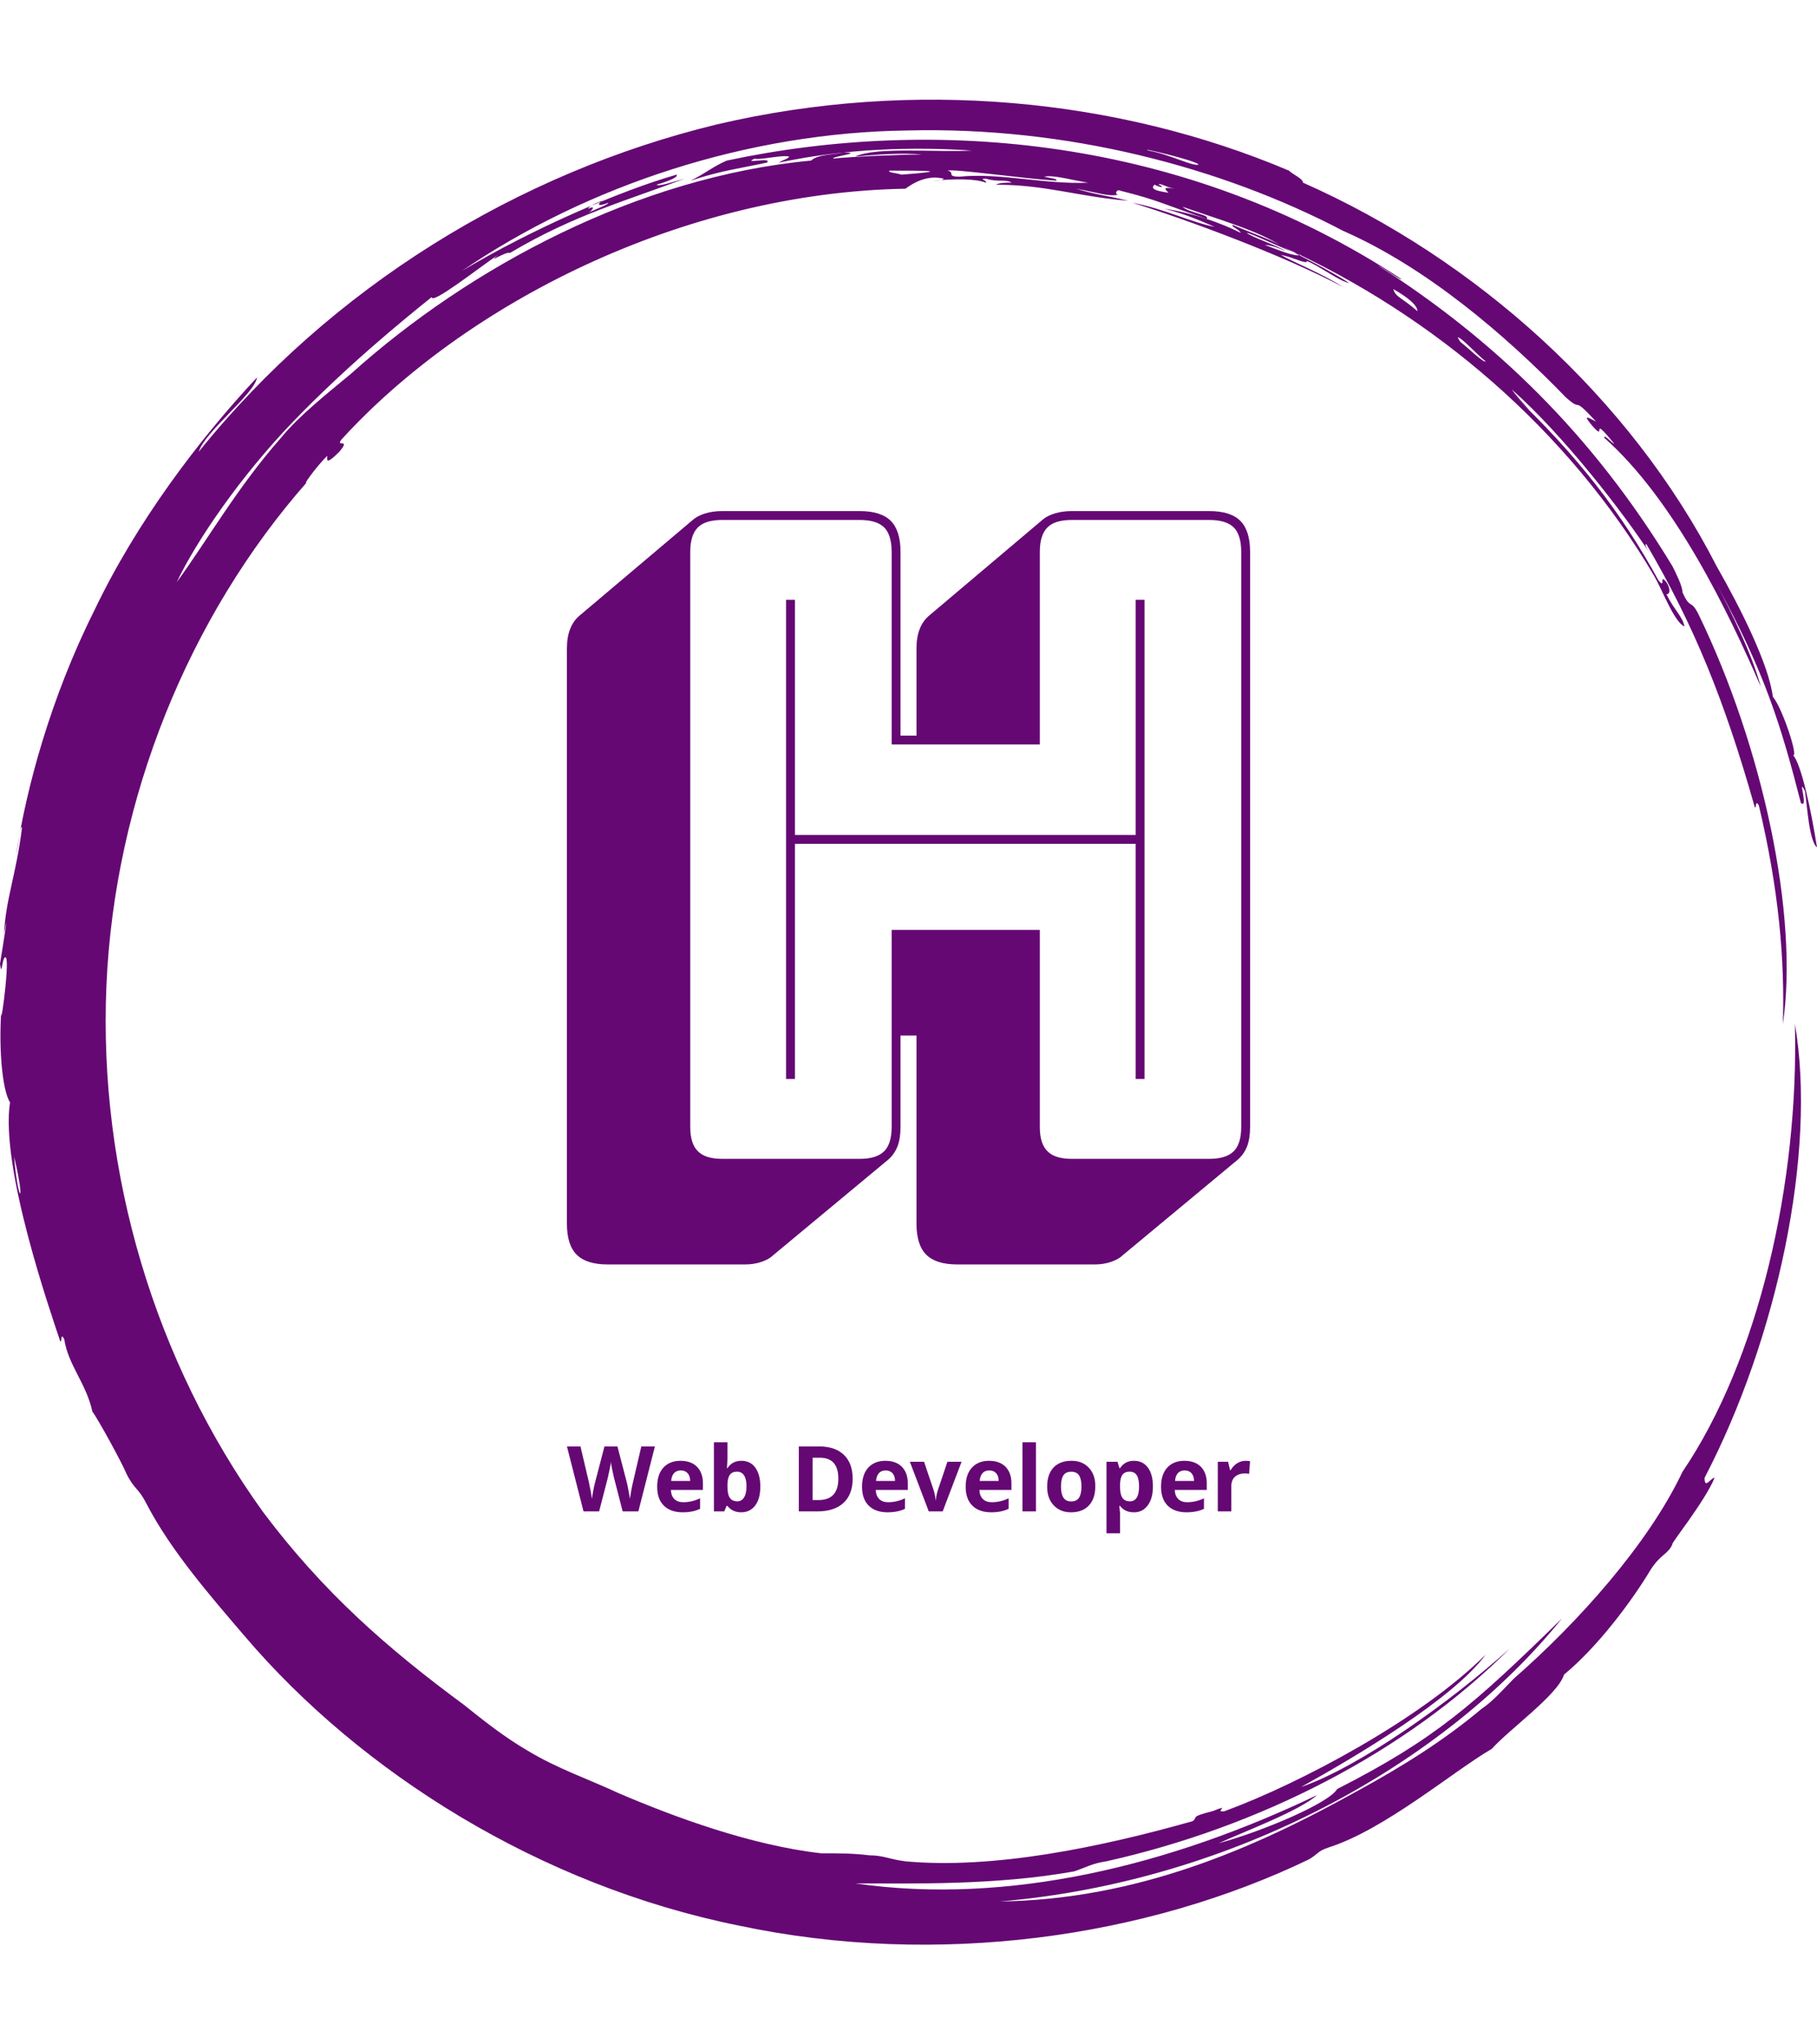 <svg xmlns="http://www.w3.org/2000/svg" version="1.1" xmlns:xlink="http://www.w3.org/1999/xlink" xmlns:svgjs="http://svgjs.dev/svgjs" width="2000" height="2250" viewBox="0 0 2000 2250"><g transform="matrix(1,0,0,1,0,0)"><svg viewBox="0 0 320 360" data-background-color="#ffffff" preserveAspectRatio="xMidYMid meet" height="2250" width="2000" xmlns="http://www.w3.org/2000/svg" xmlns:xlink="http://www.w3.org/1999/xlink"><g id="tight-bounds" transform="matrix(1,0,0,1,0,0)"><svg viewBox="0 0 320 360" height="360" width="320"><g><svg></svg></g><g><svg viewBox="0 0 320 360" height="360" width="320"><g><path xmlns="http://www.w3.org/2000/svg" d="M219.58 41.008c0.707 0 6.365 2.829 9.547 3.89-1.061 0.354-3.536-0.707-6.365-1.768 0.707 0 2.122 0.354 3.536 1.06-0.707-0.707-6.011-2.475-6.718-3.182M166.895 30.047c1.061-0.354 13.436 1.414 19.094 1.768 0.354-0.354-0.707-0.354-2.122-0.707 1.768-0.354 5.304 0.707 7.779 1.06-7.425 0.354-15.558-1.768-22.629-1.06-2.475 0-0.707-0.707-2.122-1.061M156.641 30.047c6.365 0 11.315 0 2.121 0.707-1.061-0.354-2.475-0.354-2.121-0.707M256.707 59.395c0.707 0 3.536 3.182 4.95 4.243-0.354 0.354-3.182-2.475-4.596-3.536 0.354 0.354 0 0-0.354-0.707M249.635 54.798c-2.829-2.475-3.889-2.475-4.243-3.889 2.475 1.414 4.243 2.829 4.243 3.889M204.022 32.522c0.354-0.354 1.061 0.354 2.829 0.707-2.122-0.354-1.768 0-1.061 0.707-2.475-0.354-3.182-0.707-2.475-1.414 1.414 0.707 1.768 0.354 0.707 0M103.602 36.765c0-0.354 1.414-1.061 2.475-1.414-1.061 0.707-0.707 1.061 1.061 0.353 0 0.354-2.122 1.061-3.536 1.768 0.707-0.354 1.414-1.414 0-0.707M211.094 28.986c-1.061 0.354-4.95-1.768-8.84-2.475-2.122-0.707 8.486 1.768 8.84 2.475M2.475 203.66c2.122 8.84 0.707 8.486 0 0M2.829 150.621c0.354-1.414 0.707-5.304 1.06-4.95-1.061 8.486-2.829 12.376-3.182 18.74 1.061-5.657-0.354 3.182-0.707 5.304 0.354 2.829 0.354-1.768 1.061-1.06 0.707 1.061-1.414 15.912-0.707 7.779-0.707 7.425 0 15.558 1.414 17.679-1.768 11.315 7.072 36.773 8.84 42.077 0.354 0.354 0-1.768 0.707-0.353 0.707 4.597 3.889 7.779 4.95 12.729 1.061 1.414 5.304 9.193 6.011 10.962 1.414 2.829 2.122 2.475 3.536 5.303 4.243 8.133 10.961 15.912 17.326 23.337 20.508 24.044 51.978 43.845 86.984 50.918 35.006 7.425 71.779 2.122 100.419-11.669 1.768-1.061 1.414-1.414 3.536-2.122 9.901-3.182 21.923-13.436 28.641-17.326 3.182-3.536 11.669-9.547 12.73-13.082 6.011-4.95 12.022-13.083 15.204-18.387 1.768-2.829 3.182-2.829 3.889-4.597-0.354 0 5.657-7.425 7.426-11.668-0.707 0-1.768 2.122-1.768 0 12.729-24.398 19.801-57.282 15.911-79.912 0.707 27.934-6.365 59.05-19.801 78.851-6.011 12.729-18.387 26.519-29.701 36.42-1.768 1.768-3.536 3.889-5.658 5.304-6.718 5.657-14.144 10.254-21.922 14.497-18.387 10.254-38.895 19.094-62.94 19.447 41.37-3.536 78.497-24.398 99.006-49.856-15.558 15.204-22.276 21.215-39.602 30.055-1.414 2.475-13.083 7.425-20.862 9.547 4.597-2.122 14.144-5.657 17.326-8.486-25.812 12.376-54.453 19.448-81.326 15.558 10.254 0 24.751 0.354 38.541-2.121 2.122-0.707 3.182-1.414 5.658-1.768 26.873-6.011 52.685-19.094 71.072-37.481-10.608 9.547-26.519 20.862-36.774 24.398 9.547-5.304 26.873-15.558 32.53-23.337-11.315 11.315-32.53 22.63-45.966 27.58-2.122 0.354 1.414-1.414-2.122 0-4.243 1.061-2.475 1.061-3.536 1.768-16.265 4.597-35.006 8.486-50.563 7.072-2.829-0.354-3.889-1.061-6.365-1.061-2.829-0.354-5.304-0.354-8.486-0.354-12.376-1.414-25.812-6.365-35.713-10.607-5.304-2.475-10.608-4.243-15.912-7.426-4.243-2.475-7.779-5.304-11.314-8.132-13.436-9.901-24.751-19.801-35.36-33.945-19.094-26.519-28.994-59.757-27.58-92.641 1.414-32.884 14.497-65.061 35.359-88.752-1.061 1.061 1.414-2.475 3.536-4.596 0 0.707-0.354 1.768 2.122-0.707 2.122-2.475-0.707-0.707 0.353-2.122 21.923-24.044 60.111-43.492 99.36-44.199 1.414-1.061 3.889-2.475 6.718-1.768 0 0.354-1.768 0.354-1.768 0.354 3.889-0.354 7.425-0.354 9.193 0.353 0.354-0.354-1.414-0.707 0-0.707 2.475 0.707 3.182 0 4.597 0.707-1.061 0-2.122 0-2.829 0.354 8.84 0 14.497 2.122 23.337 2.829-4.597-1.061-5.657-1.061-9.193-2.122 3.889 0.707 5.657 1.414 7.425 1.061-0.707 0-0.354-1.061 0.354-0.707 7.072 1.768 7.779 2.475 15.204 4.95 0.707-0.707-3.182-1.061-4.243-2.122 7.072 2.475 13.436 4.243 17.68 7.072-1.414-1.061-5.657-2.475-8.84-3.889-0.354 0.354 1.061 0.707 1.414 1.414-3.536-1.768-8.486-3.536-13.436-4.243 4.243 1.061 7.072 2.475 8.84 3.182-3.889-0.707-8.84-3.182-14.498-4.243 9.193 2.829 26.519 9.193 37.127 14.851-3.889-2.475-8.486-4.243-10.961-5.657 2.122 0.354 4.597 1.768 4.597 1.06 2.475 1.061 5.657 3.536 7.425 3.89-3.182-2.122-9.547-5.304-11.668-6.365 26.519 12.022 50.21 32.177 65.414 57.989 1.414 2.475 3.536 8.133 5.304 8.84-0.354-1.768-1.768-2.829-3.182-5.657 0.707 0 0.707-1.061 0-2.122-1.414-1.768 0 1.414-1.415-0.354-6.365-11.669-14.144-21.923-26.165-33.237 6.718 6.365 1.768 1.768 0.353-0.354 9.193 8.133 19.801 21.923 24.398 28.995-0.707-1.061-1.061-1.768-0.707-1.768 8.486 14.497 13.79 27.58 19.094 46.32 0.354 0.354 0-1.414 0.707-0.353 3.536 14.851 4.597 27.227 4.243 38.541 2.829-19.094-3.536-48.796-14.851-72.133-1.414-2.829-1.414-0.707-2.829-3.889 0-1.061-1.061-3.182-1.768-4.597-14.144-23.337-31.47-39.956-51.978-53.038 1.414 0.707 4.243 2.829 4.244 2.475-38.188-25.105-82.387-28.641-118.807-20.862-2.475 1.061-3.536 2.122-6.365 3.536 5.304-1.768 8.486-2.122 13.437-3.183 1.061-1.061-4.597 0.354-2.122-0.707 0.354 0.354 4.95-0.707 6.011-0.353 0 0.354-1.414 0.707-1.768 1.06 11.669-2.475 23.691-2.829 33.945-2.121-6.011 0.354-16.972-0.707-20.508 1.061 3.536-0.354 8.486-0.707 11.668-0.354-4.243 0-12.022 0.354-15.558 0.707-0.354-0.354 5.657-1.061 1.768-1.06-1.768 0.354-4.597 0.354-5.657 1.414-30.409 2.829-60.111 18.74-80.973 37.481-4.243 3.536-9.193 7.425-12.375 11.314-7.779 8.84-12.729 17.68-18.387 25.459 3.536-7.425 11.315-18.74 20.508-28.287 9.193-9.547 19.094-17.68 24.398-21.923 0 1.414 8.486-5.304 11.669-7.425-2.122 1.768 1.414-0.707 2.121-0.354 11.315-6.718 20.508-9.193 30.763-13.083-2.475 0.707-4.597 1.414-4.951 1.061 2.475-0.707 3.889-1.414 3.536-1.768-9.901 2.829-25.459 9.547-37.834 16.972 22.276-15.204 50.564-24.398 78.497-24.751 27.934-0.707 55.16 6.365 76.729 17.68 14.497 6.365 28.287 18.033 39.249 29.348 3.182 2.829 0.707-0.707 5.304 4.243-1.414-0.707-2.475-1.414-0.707 0.707 2.829 3.182-0.707-2.475 3.889 3.182-0.354 0-1.768-1.768-1.768-1.061 12.376 10.961 21.923 30.762 27.58 43.846-1.414-5.304-4.95-12.729-7.779-18.033 8.486 15.558 11.315 24.751 14.851 38.541 1.414 1.061-0.707-4.95 0.707-2.121 0.354 2.122 0.707 8.84 2.122 9.9-1.061-6.718-2.829-14.851-4.243-16.265 1.061 0.707-1.768-8.133-3.536-10.254-0.707-5.657-5.657-15.558-9.901-22.984-15.204-29.702-42.431-54.099-72.839-67.536 0-0.707-1.768-1.414-2.476-2.121-30.055-12.729-66.122-16.265-100.773-8.133-35.006 8.486-67.889 28.641-91.227 57.636 1.061-3.536 9.901-10.254 10.255-13.083-10.254 10.961-21.215 25.459-28.641 41.016-7.779 15.558-12.022 31.47-13.79 43.138" fill="#650874" fill-rule="nonzero" stroke="none" stroke-width="1" stroke-linecap="butt" stroke-linejoin="miter" stroke-miterlimit="10" stroke-dasharray="" stroke-dashoffset="0" font-family="none" font-weight="none" font-size="none" text-anchor="none" style="mix-blend-mode: normal" data-fill-palette-color="tertiary"></path></g><g transform="matrix(1,0,0,1,99.842,90)"><svg viewBox="0 0 120.317 180" height="180" width="120.317"><g><svg viewBox="0 0 120.317 180" height="180" width="120.317"><g><svg viewBox="0 0 162.242 242.722" height="180" width="120.317"><g><svg viewBox="0 0 162.242 242.722" height="242.722" width="162.242"><g id="textblocktransform"><svg viewBox="0 0 162.242 242.722" height="242.722" width="162.242" id="textblock"><g><svg viewBox="0 0 162.242 178.888" height="178.888" width="162.242"><g transform="matrix(1,0,0,1,0,0)"><svg width="162.242" viewBox="2.25 -36.5 38.5 42.45" height="178.888" data-palette-color="#650874"><path d="M15.1-4.5L14.6-4.5 14.6-31.5 15.1-31.5 15.1-18.25 34.3-18.25 34.3-31.5 34.8-31.5 34.8-4.5 34.3-4.5 34.3-17.75 15.1-17.75 15.1-4.5ZM11 0L18.75 0Q19.7 0 20.13-0.43 20.55-0.85 20.55-1.8L20.55-1.8 20.55-12.9 28.9-12.9 28.9-1.8Q28.9-0.85 29.33-0.43 29.75 0 30.7 0L30.7 0 38.45 0Q39.4 0 39.83-0.43 40.25-0.85 40.25-1.8L40.25-1.8 40.25-34.2Q40.25-35.15 39.83-35.58 39.4-36 38.45-36L38.45-36 30.7-36Q29.75-36 29.33-35.58 28.9-35.15 28.9-34.2L28.9-34.2 28.9-23.35 20.55-23.35 20.55-34.2Q20.55-35.15 20.13-35.58 19.7-36 18.75-36L18.75-36 11-36Q10.05-36 9.63-35.58 9.2-35.15 9.2-34.2L9.2-34.2 9.2-1.8Q9.2-0.85 9.63-0.43 10.05 0 11 0L11 0ZM20.35 0.05L20.35 0.05 13.85 5.45Q13.65 5.65 13.23 5.8 12.8 5.95 12.3 5.95L12.3 5.95 4.55 5.95Q3.35 5.95 2.8 5.4 2.25 4.85 2.25 3.65L2.25 3.65 2.25-28.75Q2.25-29.4 2.43-29.85 2.6-30.3 2.95-30.6L2.95-30.6 9.4-36.05Q9.65-36.25 10.08-36.38 10.5-36.5 11-36.5L11-36.5 18.75-36.5Q19.95-36.5 20.5-35.95 21.05-35.4 21.05-34.2L21.05-34.2 21.05-23.85 21.95-23.85 21.95-28.75Q21.95-29.4 22.13-29.85 22.3-30.3 22.65-30.6L22.65-30.6 29.1-36.05Q29.35-36.25 29.78-36.38 30.2-36.5 30.7-36.5L30.7-36.5 38.45-36.5Q39.65-36.5 40.2-35.95 40.75-35.4 40.75-34.2L40.75-34.2 40.75-1.8Q40.75-1.15 40.58-0.7 40.4-0.25 40.05 0.05L40.05 0.05 33.55 5.45Q33.35 5.65 32.93 5.8 32.5 5.95 32 5.95L32 5.95 24.25 5.95Q23.05 5.95 22.5 5.4 21.95 4.85 21.95 3.65L21.95 3.65 21.95-6.95 21.05-6.95 21.05-1.8Q21.05-1.15 20.88-0.7 20.7-0.25 20.35 0.05Z" opacity="1" transform="matrix(1,0,0,1,0,0)" fill="#650874" class="wordmark-text-0" data-fill-palette-color="primary" id="text-0"></path></svg></g></svg></g><g transform="matrix(1,0,0,1,0,221.119)"><svg viewBox="0 0 162.242 21.603" height="21.603" width="162.242"><g transform="matrix(1,0,0,1,0,0)"><svg width="162.242" viewBox="0 -35.39 349.87 46.59" height="21.603" data-palette-color="#650874"><path d="M38.09-33.27L45.05-33.27 36.58 0 28.54 0 24.04-17.47Q23.81-18.3 23.21-21.26 22.6-24.22 22.5-25.25L22.5-25.25Q22.4-24.01 21.81-21.28L21.81-21.28 20.98-17.42 16.48 0 8.49 0 0-33.27 6.93-33.27 11.2-15.12Q12.36-9.78 12.82-6.4L12.82-6.4Q12.94-7.71 13.41-10.28 13.88-12.84 14.36-14.64L14.36-14.64 19.21-33.27 25.86-33.27 30.71-14.64Q31.02-13.55 31.5-10.79L31.5-10.79Q31.9-8.75 32.23-6.4L32.23-6.4Q32.43-7.91 32.95-10.72 33.47-13.52 33.87-15.12L33.87-15.12 38.09-33.27ZM63.12-15.6Q63.09-18.15 61.8-19.57 60.52-20.98 58.3-20.98 56.09-20.98 54.83-19.58 53.56-18.17 53.39-15.6L53.39-15.6 63.12-15.6ZM68.2-6.7L68.2-1.34Q64.61 0.46 59.25 0.46L59.25 0.46Q53.11 0.46 49.66-2.92 46.21-6.29 46.21-12.61 46.21-18.93 49.39-22.42L49.39-22.42Q52.63-25.91 58.13-25.91 63.62-25.91 66.63-22.83 69.64-19.74 69.64-14.36L69.64-14.36 69.64-11 53.24-11Q53.34-8.01 54.99-6.36 56.65-4.7 59.58-4.7L59.58-4.7Q63.95-4.7 68.2-6.7L68.2-6.7ZM90.71-7.15Q91.96-9.15 91.96-12.84 91.96-16.53 90.71-18.44 89.46-20.35 87.04-20.35 84.63-20.35 83.44-18.76 82.25-17.16 82.2-13.55L82.2-13.55 82.2-12.82Q82.2-8.75 83.42-6.95 84.63-5.16 87.29-5.16L87.29-5.16Q89.46-5.16 90.71-7.15ZM81.95-22.14L82.2-22.14Q84.68-25.91 89.32-25.91 93.96-25.91 96.5-22.38 99.04-18.86 99.04-12.66 99.04-6.47 96.41-3.01 93.78 0.46 89.26 0.46 84.73 0.46 82.2-2.81L82.2-2.81 81.75-2.81 80.59 0 75.28 0 75.28-35.39 82.2-35.39 82.2-27.17Q82.2-25.43 81.95-22.14L81.95-22.14ZM125.81-5.81L128.82-5.81Q139-5.81 139-16.76L139-16.76Q139-27.48 129.55-27.48L129.55-27.48 125.81-27.48 125.81-5.81ZM118.76-33.27L129.2-33.27Q137.31-33.27 141.82-28.98 146.33-24.7 146.33-16.72 146.33-8.75 141.66-4.37 136.98 0 128.16 0L128.16 0 118.76 0 118.76-33.27ZM168.05-15.6Q168.02-18.15 166.73-19.57 165.44-20.98 163.23-20.98 161.02-20.98 159.76-19.58 158.49-18.17 158.32-15.6L158.32-15.6 168.05-15.6ZM173.13-6.7L173.13-1.34Q169.54 0.46 164.18 0.46L164.18 0.46Q158.04 0.46 154.59-2.92 151.14-6.29 151.14-12.61 151.14-18.93 154.32-22.42L154.32-22.42Q157.56-25.91 163.06-25.91 168.55-25.91 171.56-22.83 174.57-19.74 174.57-14.36L174.57-14.36 174.57-11 158.16-11Q158.27-8.01 159.92-6.36 161.58-4.7 164.51-4.7L164.51-4.7Q168.88-4.7 173.13-6.7L173.13-6.7ZM202.12-25.43L192.44 0 185.31 0 175.63-25.43 182.89-25.43 187.79-10.95Q188.65-8.11 188.83-5.74L188.83-5.74 188.95-5.74Q189.05-7.86 189.99-10.95L189.99-10.95 194.87-25.43 202.12-25.43ZM221.13-15.6Q221.11-18.15 219.82-19.57 218.53-20.98 216.32-20.98 214.11-20.98 212.84-19.58 211.58-18.17 211.4-15.6L211.4-15.6 221.13-15.6ZM226.21-6.7L226.21-1.34Q222.62 0.46 217.26 0.46L217.26 0.46Q211.12 0.46 207.67-2.92 204.22-6.29 204.22-12.61 204.22-18.93 207.41-22.42L207.41-22.42Q210.64-25.91 216.14-25.91 221.64-25.91 224.65-22.83 227.65-19.74 227.65-14.36L227.65-14.36 227.65-11 211.25-11Q211.35-8.01 213.01-6.36 214.66-4.7 217.59-4.7L217.59-4.7Q221.97-4.7 226.21-6.7L226.21-6.7ZM233.29-35.39L240.22-35.39 240.22 0 233.29 0 233.29-35.39ZM262.27-18.47Q261.02-20.32 258.27-20.32 255.51-20.32 254.27-18.47 253.03-16.61 253.03-12.75 253.03-8.9 254.3-7 255.56-5.11 258.29-5.11 261.02-5.11 262.27-7 263.52-8.9 263.52-12.75 263.52-16.61 262.27-18.47ZM258.34-25.91L258.34-25.91Q263.88-25.99 267.29-22.36 270.7-18.73 270.6-12.77L270.6-12.77Q270.6-6.55 267.33-3.05 264.05 0.46 258.22 0.46L258.22 0.46Q252.68 0.51 249.28-3.13 245.88-6.77 245.96-12.77L245.96-12.77Q245.96-18.98 249.19-22.45L249.19-22.45Q252.45-25.91 258.34-25.91ZM283.27 0.88L283.27 0.88 283.27 11.2 276.34 11.2 276.34-25.43 281.98-25.43 282.96-22.14 283.27-22.14Q285.74-25.91 290.37-25.91 294.99-25.91 297.55-22.43 300.1-18.96 300.11-12.82 300.13-6.67 297.45-3.07 294.77 0.53 290.32 0.46L290.32 0.46Q285.79 0.46 283.27-2.81L283.27-2.81 282.91-2.81Q283.27 0.51 283.27 0.88ZM293.02-12.84L293.02-12.84Q293.02-16.63 291.86-18.49 290.7-20.35 288.2-20.35 285.69-20.35 284.5-18.76 283.32-17.16 283.27-13.55L283.27-13.55 283.27-12.82Q283.27-8.75 284.48-6.95 285.69-5.16 288.35-5.16L288.35-5.16Q293.02-5.16 293.02-12.84ZM321.18-15.6Q321.16-18.15 319.87-19.57 318.58-20.98 316.37-20.98 314.16-20.98 312.89-19.58 311.63-18.17 311.45-15.6L311.45-15.6 321.18-15.6ZM326.26-6.7L326.26-1.34Q322.67 0.46 317.32 0.46L317.32 0.46Q311.17 0.46 307.72-2.92 304.27-6.29 304.27-12.61 304.27-18.93 307.46-22.42L307.46-22.42Q310.69-25.91 316.19-25.91 321.69-25.91 324.7-22.83 327.7-19.74 327.7-14.36L327.7-14.36 327.7-11 311.3-11Q311.4-8.01 313.06-6.36 314.71-4.7 317.64-4.7L317.64-4.7Q322.02-4.7 326.26-6.7L326.26-6.7ZM347.55-25.91L347.55-25.91Q348.86-25.91 349.87-25.71L349.87-25.71 349.37-19.21Q348.51-19.44 347.32-19.44L347.32-19.44Q343.98-19.44 342.13-17.73 340.27-16.03 340.27-12.94L340.27-12.94 340.27 0 333.34 0 333.34-25.43 338.6-25.43 339.61-21.16 339.96-21.16Q341.18-23.33 343.2-24.62 345.22-25.91 347.55-25.91Z" opacity="1" transform="matrix(1,0,0,1,0,0)" fill="#650874" class="slogan-text-1" data-fill-palette-color="secondary" id="text-1"></path></svg></g></svg></g></svg></g></svg></g></svg></g></svg></g></svg></g></svg></g><defs></defs></svg><rect width="320" height="360" fill="none" stroke="none" visibility="hidden"></rect></g></svg></g></svg>